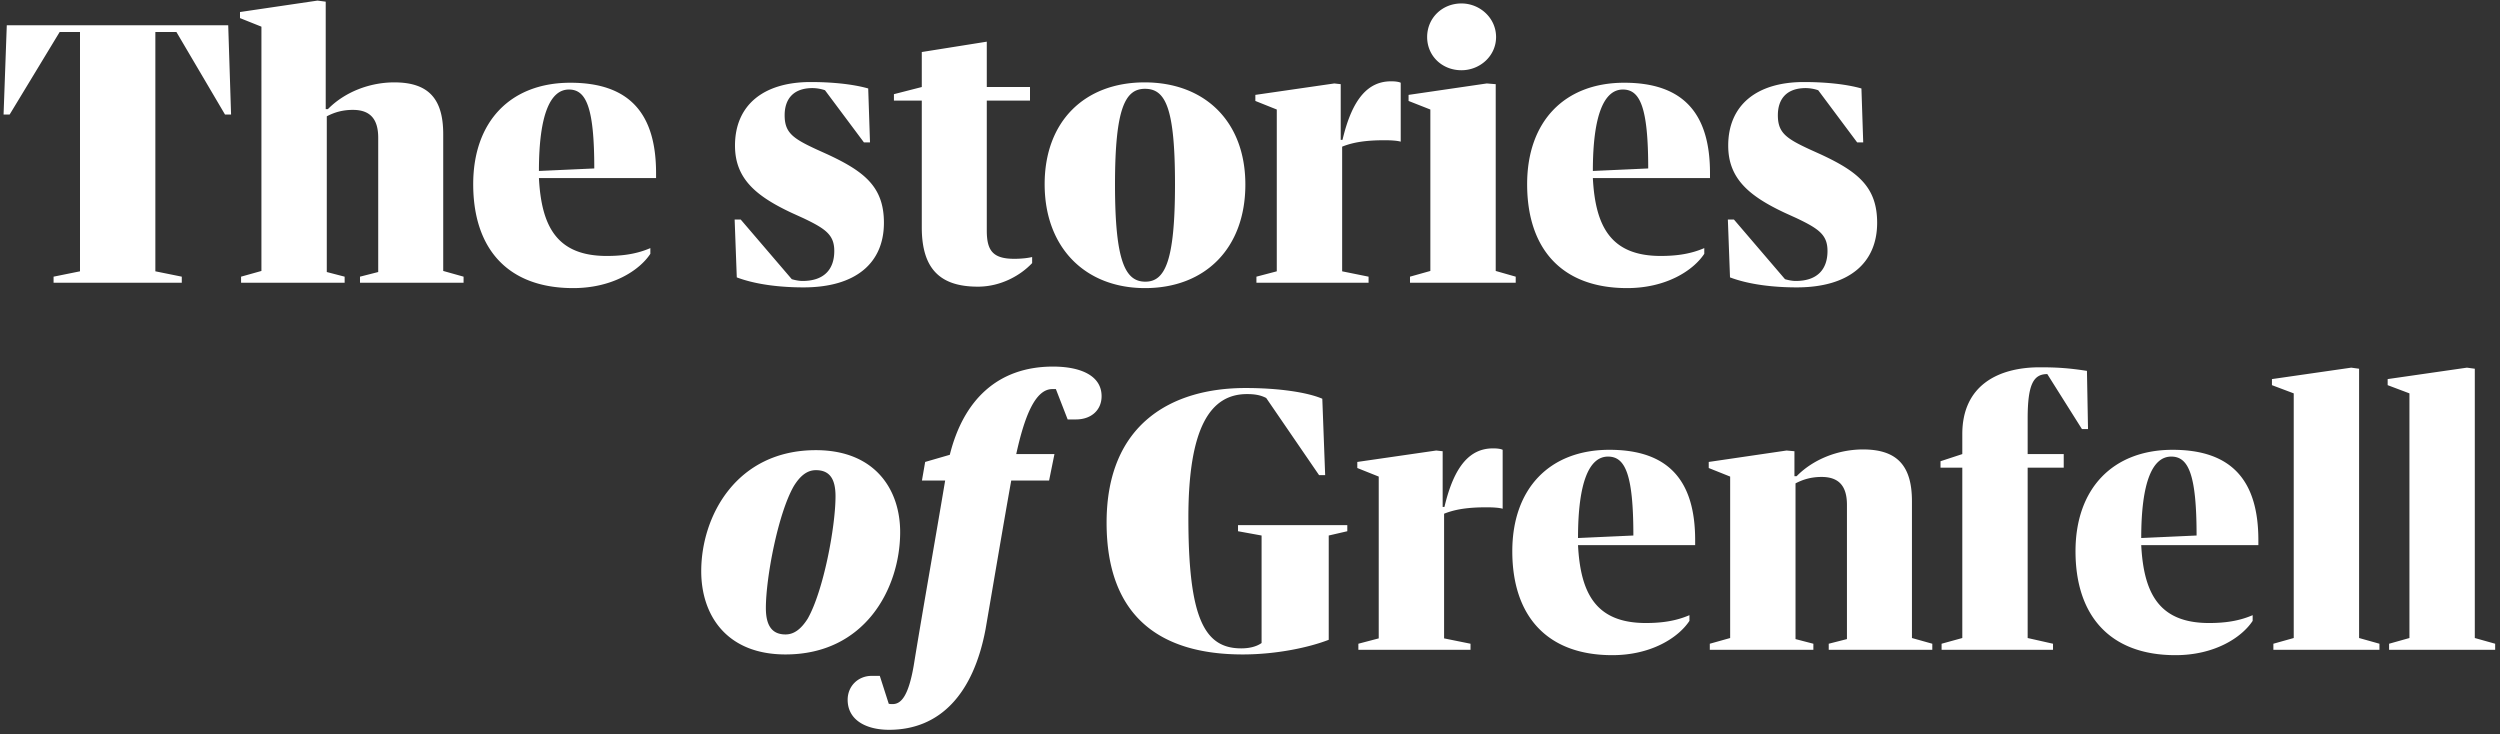 <svg width="504" height="148" xmlns="http://www.w3.org/2000/svg"><rect width="100%" height="100%" fill="#333333" stroke="none"/><g fill="#FFF" fill-rule="evenodd"><path d="M10.8 57v-1.224l5.328-1.08V6.456h-4.104L1.944 23.088H.72l.648-18h44.64l.576 18H45.36L35.568 6.456H31.32v48.24l5.328 1.08V57H10.8zm37.8-1.224l4.104-1.152V5.376l-4.32-1.728V2.424L64.008.12l1.656.216v21.672h.432c3.384-3.456 8.424-5.4 13.392-5.4 6.84 0 9.864 3.24 9.864 10.44v27.576l4.104 1.152V57h-20.88v-1.224l3.672-.936V27.768c0-3.888-1.728-5.616-5.112-5.616-2.088 0-3.744.504-5.256 1.296V54.84l3.6.936V57H48.6v-1.224zm83.664-19.872h-23.616c.504 9.72 3.6 15.696 13.68 15.696 3.312 0 6.12-.432 8.784-1.584v1.152c-2.232 3.384-7.704 6.912-15.552 6.912-13.32 0-20.16-8.064-20.16-20.952 0-12.6 7.488-20.448 19.584-20.448 12.168 0 17.28 6.48 17.28 18.216v1.008zm-17.568-17.856c-3.744 0-6.048 5.04-6.048 16.416l11.16-.504c0-12.384-1.656-15.912-5.112-15.912zm52.2 13.104c7.416 3.456 11.304 6.552 11.304 13.752 0 8.136-5.688 13.032-16.2 13.032-4.752 0-9.648-.576-13.464-2.016l-.432-11.664h1.224l10.296 12.024c.72.216 1.512.36 2.16.36 4.392 0 6.408-2.376 6.408-6.048 0-3.24-1.728-4.464-6.264-6.624l-2.376-1.08c-7.2-3.384-11.376-6.912-11.376-13.536 0-8.064 5.616-12.816 15.264-12.816 3.96 0 8.28.36 11.592 1.296l.36 10.872h-1.224l-7.848-10.512a8.061 8.061 0 0 0-2.52-.432c-3.888 0-5.616 2.232-5.616 5.472 0 3.528 1.656 4.68 6.48 6.912l2.232 1.008zm18.936-10.872h-5.616v-1.296l5.616-1.44v-7.056L198.936 8.4v9.144h8.712v2.736h-8.712v26.208c0 4.032 1.224 5.688 5.544 5.688 1.368 0 2.736-.144 3.6-.36v1.224c-2.304 2.448-6.264 4.752-10.944 4.752-7.488 0-11.304-3.456-11.304-11.952V20.28zm45 37.8c-12.024 0-20.232-8.136-20.232-20.952 0-12.672 8.064-20.52 20.16-20.52s20.304 7.848 20.304 20.592c0 12.816-8.064 20.88-20.232 20.88zm0-40.176c-3.96 0-6.048 3.816-6.048 19.296 0 15.552 2.088 19.584 6.12 19.584 3.96 0 5.976-4.104 5.976-19.656 0-15.48-1.944-19.224-6.048-19.224zm22.248 1.224l15.912-2.304 1.296.144V28.2h.36c2.016-8.568 5.328-11.808 9.792-11.808.72 0 1.512.072 1.944.288v11.88c-.72-.216-2.016-.288-3.24-.288-3.6 0-6.264.36-8.568 1.296v25.128l5.328 1.08V57h-22.608v-1.224l4.104-1.08V22.08l-4.32-1.728v-1.224zM294.624.696c3.744 0 6.984 2.952 6.984 6.768s-3.24 6.696-6.984 6.696c-3.888 0-6.912-2.88-6.912-6.696s3.024-6.768 6.912-6.768zm-10.656 18.432l15.768-2.304 1.8.144v37.656l4.032 1.152V57h-21.312v-1.224l4.104-1.152V22.08l-4.392-1.728v-1.224zm60.768 16.776H321.12c.504 9.72 3.6 15.696 13.68 15.696 3.312 0 6.12-.432 8.784-1.584v1.152c-2.232 3.384-7.704 6.912-15.552 6.912-13.32 0-20.16-8.064-20.16-20.952 0-12.6 7.488-20.448 19.584-20.448 12.168 0 17.28 6.48 17.28 18.216v1.008zm-17.568-17.856c-3.744 0-6.048 5.04-6.048 16.416l11.16-.504c0-12.384-1.656-15.912-5.112-15.912zm39.96 13.104c7.416 3.456 11.304 6.552 11.304 13.752 0 8.136-5.688 13.032-16.2 13.032-4.752 0-9.648-.576-13.464-2.016l-.432-11.664h1.224l10.296 12.024c.72.216 1.512.36 2.16.36 4.392 0 6.408-2.376 6.408-6.048 0-3.24-1.728-4.464-6.264-6.624l-2.376-1.08c-7.2-3.384-11.376-6.912-11.376-13.536 0-8.064 5.616-12.816 15.264-12.816 3.96 0 8.28.36 11.592 1.296l.36 10.872H374.4l-7.848-10.512a8.061 8.061 0 0 0-2.52-.432c-3.888 0-5.616 2.232-5.616 5.472 0 3.528 1.656 4.68 6.48 6.912l2.232 1.008zM158.36 131.936c-11.952 0-16.992-7.992-16.992-16.776 0-11.16 7.128-24.408 23.112-24.408 11.952 0 17.064 7.992 16.992 16.704-.072 11.16-7.056 24.48-23.112 24.48zm0-4.032c1.656 0 3.096-1.008 4.464-3.168 3.168-5.544 5.616-18.504 5.616-24.696 0-3.456-1.152-5.256-3.96-5.256-1.656 0-3.096 1.008-4.464 3.24-3.168 5.544-5.616 18.432-5.616 24.552 0 3.528 1.224 5.328 3.96 5.328zm40.32-1.008c-2.448 12.96-9.144 20.232-19.44 20.232-4.608 0-8.352-1.944-8.352-6.048 0-2.808 2.16-4.824 4.824-4.824h1.656l1.8 5.616c.216.072.504.072.792.072 1.656 0 3.168-1.512 4.248-7.776 1.728-10.656 4.248-24.84 6.336-37.296h-4.68l.648-3.744 4.968-1.44c2.736-11.016 9.648-17.784 20.808-17.784 5.4 0 9.792 1.728 9.792 5.976 0 2.736-2.016 4.68-5.184 4.68h-1.656l-2.376-6.12h-.72c-3.456 0-5.616 5.544-7.272 13.104h7.704l-1.08 5.328h-7.632c-1.512 8.424-3.672 21.24-5.184 30.024zm51.84 5.04c-16.776 0-27.432-7.776-27.432-26.568 0-20.016 13.248-27.144 28.008-27.144 6.696 0 12.456.864 15.48 2.16l.576 15.408h-1.224L255.272 80.24c-1.224-.648-2.52-.792-3.888-.792-7.344 0-11.808 6.696-11.808 24.912 0 20.304 3.24 26.352 10.656 26.352 1.656 0 3.096-.36 4.104-1.08V107.96l-4.752-.864v-1.224h22.032v1.224l-3.744.864v21.024c-3.888 1.512-10.44 2.952-17.352 2.952zm23.112-38.808l15.912-2.304 1.296.144V102.2h.36c2.016-8.568 5.328-11.808 9.792-11.808.72 0 1.512.072 1.944.288v11.88c-.72-.216-2.016-.288-3.24-.288-3.6 0-6.264.36-8.568 1.296v25.128l5.328 1.08V131h-22.608v-1.224l4.104-1.08V96.08l-4.32-1.728v-1.224zm68.112 16.776h-23.616c.504 9.72 3.6 15.696 13.68 15.696 3.312 0 6.12-.432 8.784-1.584v1.152c-2.232 3.384-7.704 6.912-15.552 6.912-13.32 0-20.16-8.064-20.16-20.952 0-12.6 7.488-20.448 19.584-20.448 12.168 0 17.28 6.48 17.28 18.216v1.008zm-17.568-17.856c-3.744 0-6.048 5.04-6.048 16.416l11.16-.504c0-12.384-1.656-15.912-5.112-15.912zm20.52 37.728l4.104-1.152V96.08l-4.32-1.728v-1.224l15.696-2.304 1.584.144v5.04h.432c3.384-3.456 8.424-5.4 13.392-5.4 6.84 0 9.864 3.24 9.864 10.44v27.576l4.104 1.152V131h-20.88v-1.224l3.672-.936v-27.072c0-3.888-1.728-5.616-5.112-5.616-2.088 0-3.744.504-5.256 1.296v31.392l3.6.936V131h-20.88v-1.224zm64.08-1.152l5.112 1.152V131h-22.464v-1.224l4.176-1.152V94.28h-4.392v-1.296l4.392-1.44v-4.032c0-9.792 7.2-13.464 15.624-13.464 3.384 0 5.76.144 9.504.72l.216 11.736h-1.224l-6.984-11.088c-2.808 0-3.96 2.088-3.96 9v7.128h7.272v2.736h-7.272v34.344zm46.512-18.72h-23.616c.504 9.72 3.6 15.696 13.68 15.696 3.312 0 6.12-.432 8.784-1.584v1.152c-2.232 3.384-7.704 6.912-15.552 6.912-13.32 0-20.16-8.064-20.16-20.952 0-12.6 7.488-20.448 19.584-20.448 12.168 0 17.28 6.48 17.28 18.216v1.008zM437.72 92.048c-3.744 0-6.048 5.04-6.048 16.416l11.16-.504c0-12.384-1.656-15.912-5.112-15.912zm20.304-15.624l15.984-2.304 1.584.216v54.288l4.104 1.152V131h-21.384v-1.224l4.104-1.152v-49.32l-4.392-1.656v-1.224zm23.328 0l15.984-2.304 1.584.216v54.288l4.104 1.152V131H481.64v-1.224l4.104-1.152v-49.32l-4.392-1.656v-1.224z"/></g></svg>